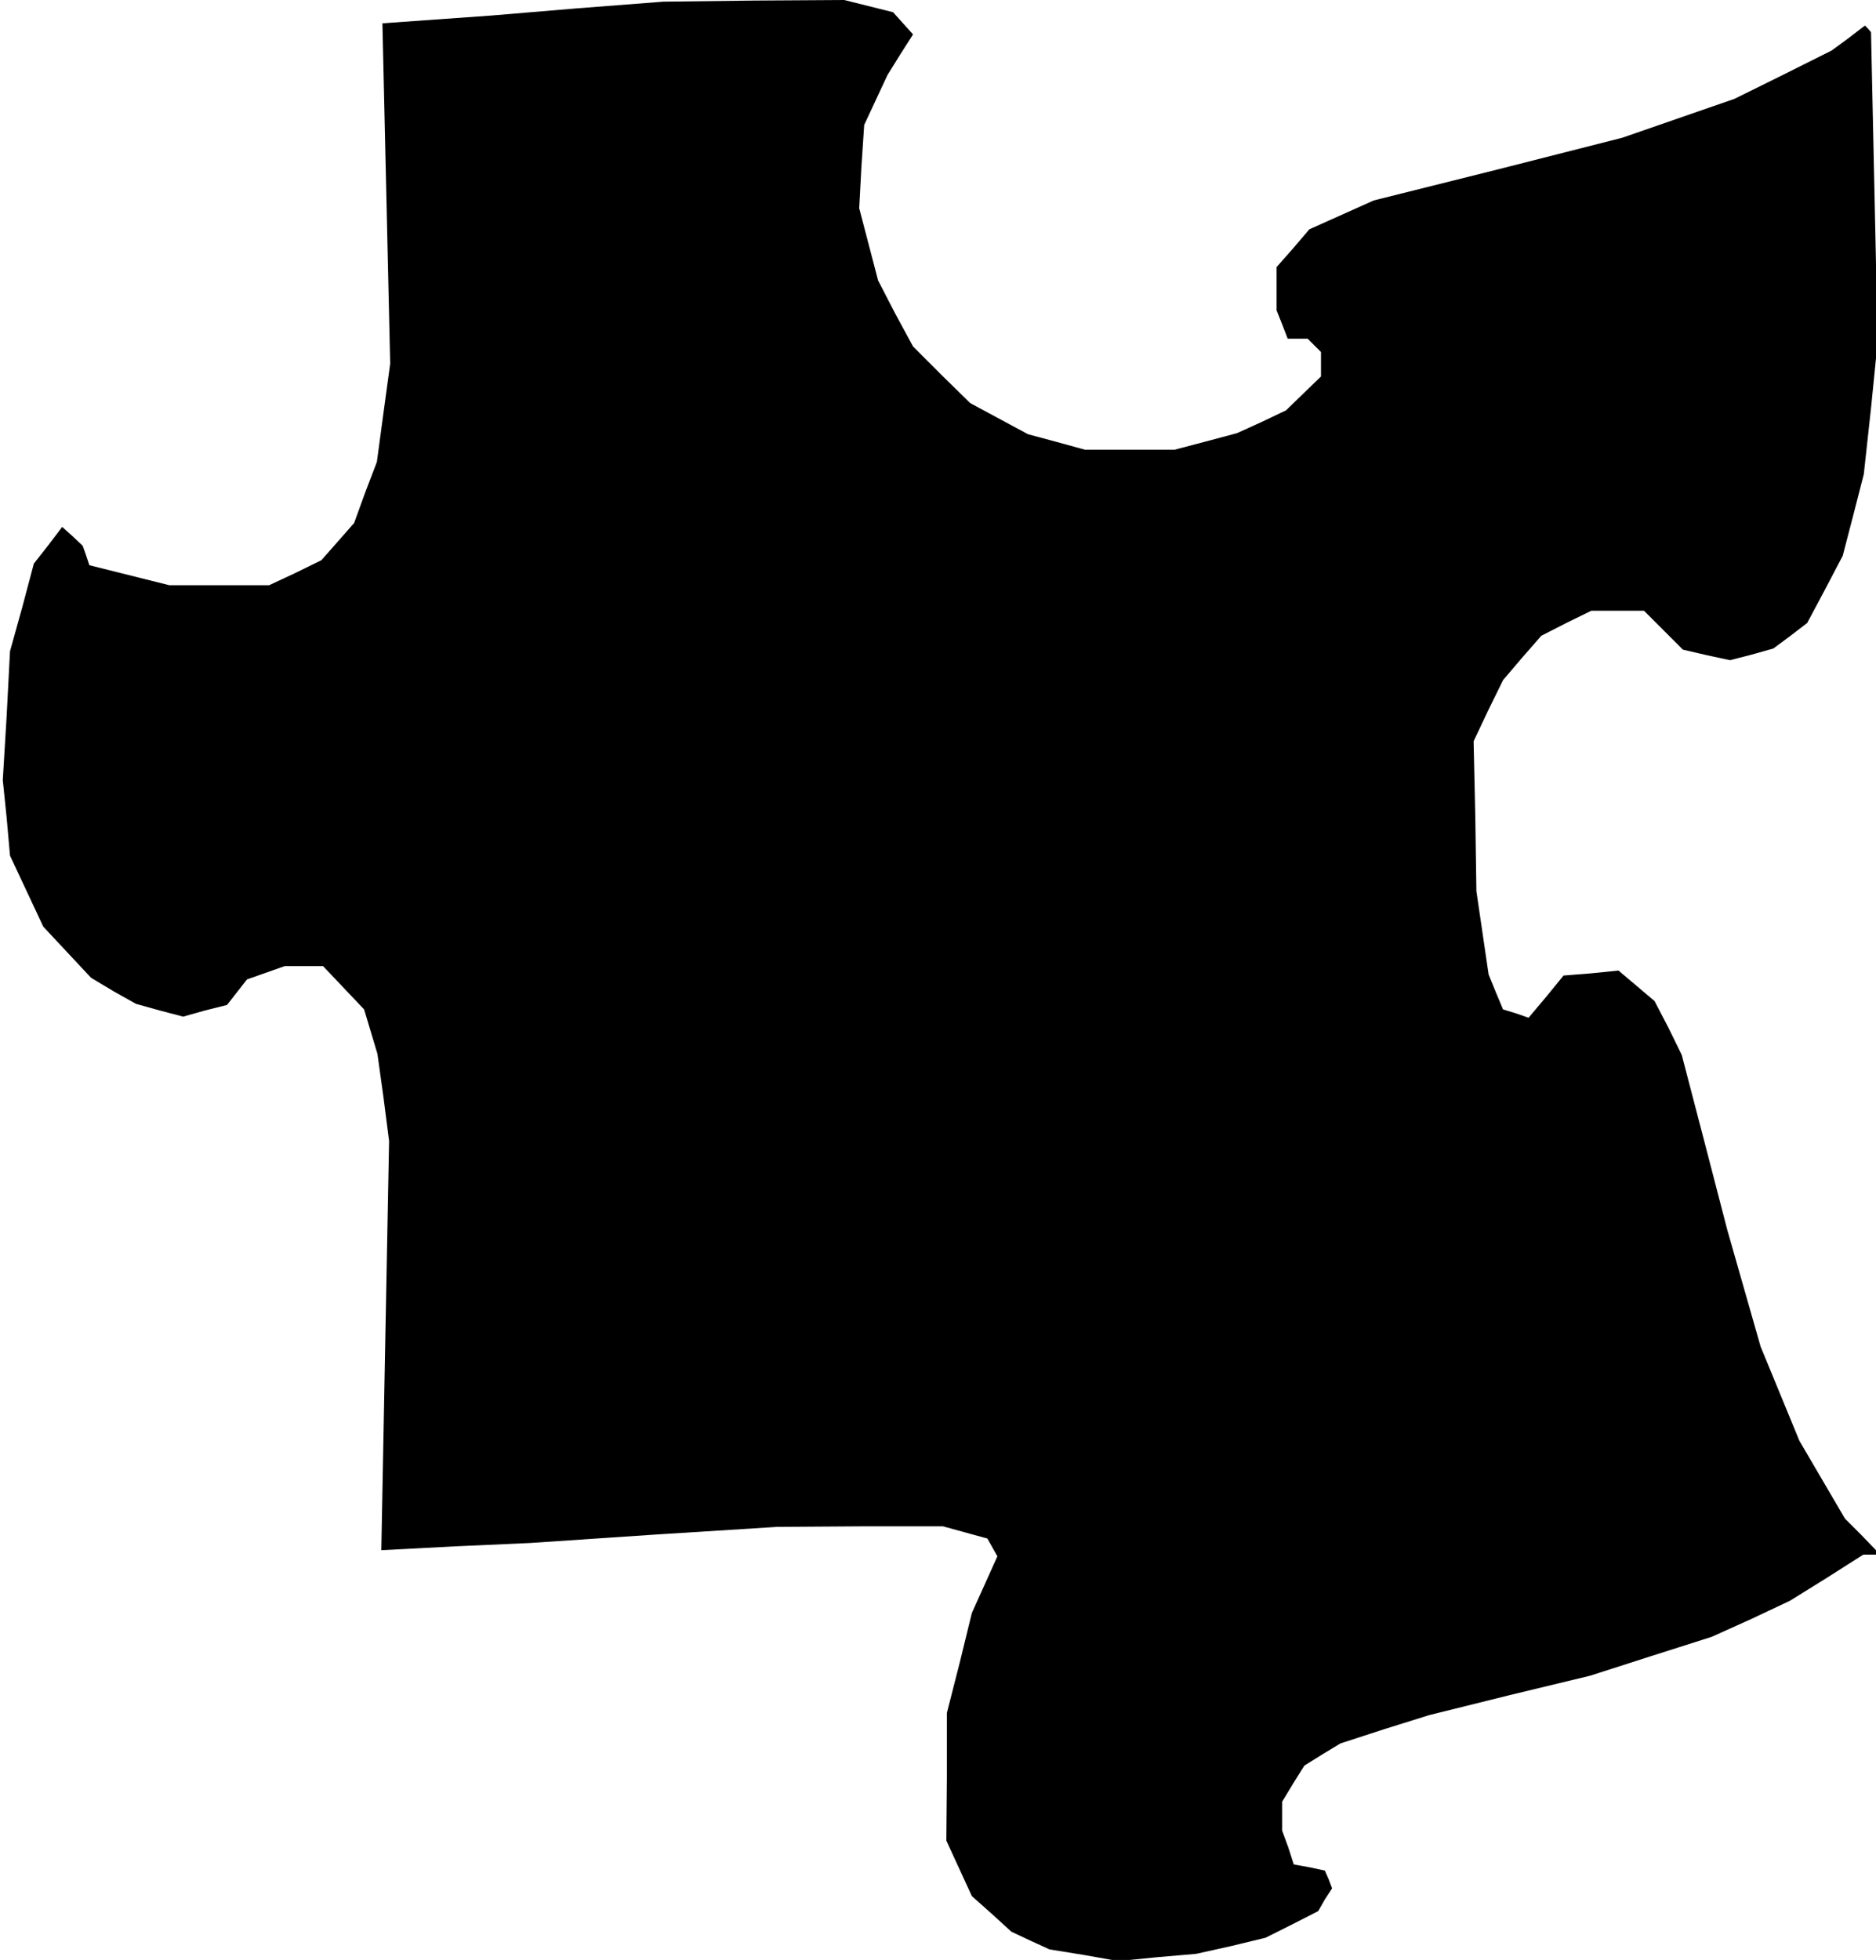 <?xml version="1.0" standalone="no"?>
<!DOCTYPE svg PUBLIC "-//W3C//DTD SVG 20010904//EN"
 "http://www.w3.org/TR/2001/REC-SVG-20010904/DTD/svg10.dtd">
<svg version="1.0" xmlns="http://www.w3.org/2000/svg"
 width="338pt" height="353pt" viewBox="0 0 338 353"
 preserveAspectRatio="xMidYMid meet">
<g transform="translate(0,353) scale(0.1,-0.1)"
fill="#000000" stroke="none">
<path d="M1040 3515 l-155 -13 -98 -7 -98 -7 7 -306 7 -307 -12 -88 -12 -89
-21 -55 -20 -55 -29 -33 -30 -34 -47 -23 -47 -22 -90 0 -90 0 -72 18 -72 18
-6 18 -6 17 -18 17 -19 17 -25 -33 -26 -33 -21 -79 -22 -79 -6 -116 -7 -116 7
-68 6 -68 30 -64 30 -64 43 -46 43 -46 40 -24 41 -23 43 -12 42 -11 39 11 40
10 18 23 18 23 34 12 34 12 34 0 35 0 37 -39 37 -39 12 -40 12 -40 11 -79 10
-78 -7 -368 -7 -369 134 7 134 6 223 15 222 14 150 1 149 0 40 -11 40 -11 9
-16 9 -16 -23 -51 -23 -51 -22 -90 -23 -90 0 -115 -1 -115 23 -50 23 -50 36
-32 35 -32 34 -16 35 -16 62 -10 62 -11 70 7 70 6 63 14 62 15 48 24 47 24 12
21 13 20 -6 16 -7 16 -28 6 -28 5 -10 31 -11 30 0 26 0 26 20 33 20 32 32 20
33 20 80 26 80 25 145 36 145 35 109 35 110 35 71 32 70 33 66 41 66 42 12 0
11 0 0 4 0 4 -28 29 -28 28 -41 70 -41 70 -35 85 -35 85 -30 105 -30 105 -41
158 -41 157 -24 49 -25 48 -33 28 -32 27 -49 -5 -50 -4 -31 -38 -32 -38 -23 8
-23 7 -13 31 -13 32 -11 75 -11 75 -2 135 -3 135 26 55 27 55 34 40 35 40 45
23 45 22 48 0 47 0 35 -35 35 -35 43 -10 42 -9 39 10 39 11 31 23 30 23 32 60
32 61 19 73 19 74 13 119 12 120 -6 278 -6 279 -5 6 -6 6 -30 -23 -30 -22 -88
-44 -87 -43 -101 -35 -101 -35 -224 -57 -224 -56 -58 -26 -58 -26 -29 -34 -30
-34 0 -39 0 -39 10 -25 10 -26 18 0 18 0 12 -12 12 -12 0 -22 0 -22 -31 -30
-32 -31 -44 -21 -44 -20 -56 -15 -57 -15 -81 0 -80 0 -51 14 -52 14 -52 28
-52 28 -52 51 -51 51 -32 59 -31 60 -17 65 -17 65 4 75 5 75 21 45 21 45 23
37 23 36 -18 20 -18 20 -44 11 -44 11 -163 -1 -163 -2 -155 -12z"/>
</g>
</svg>

